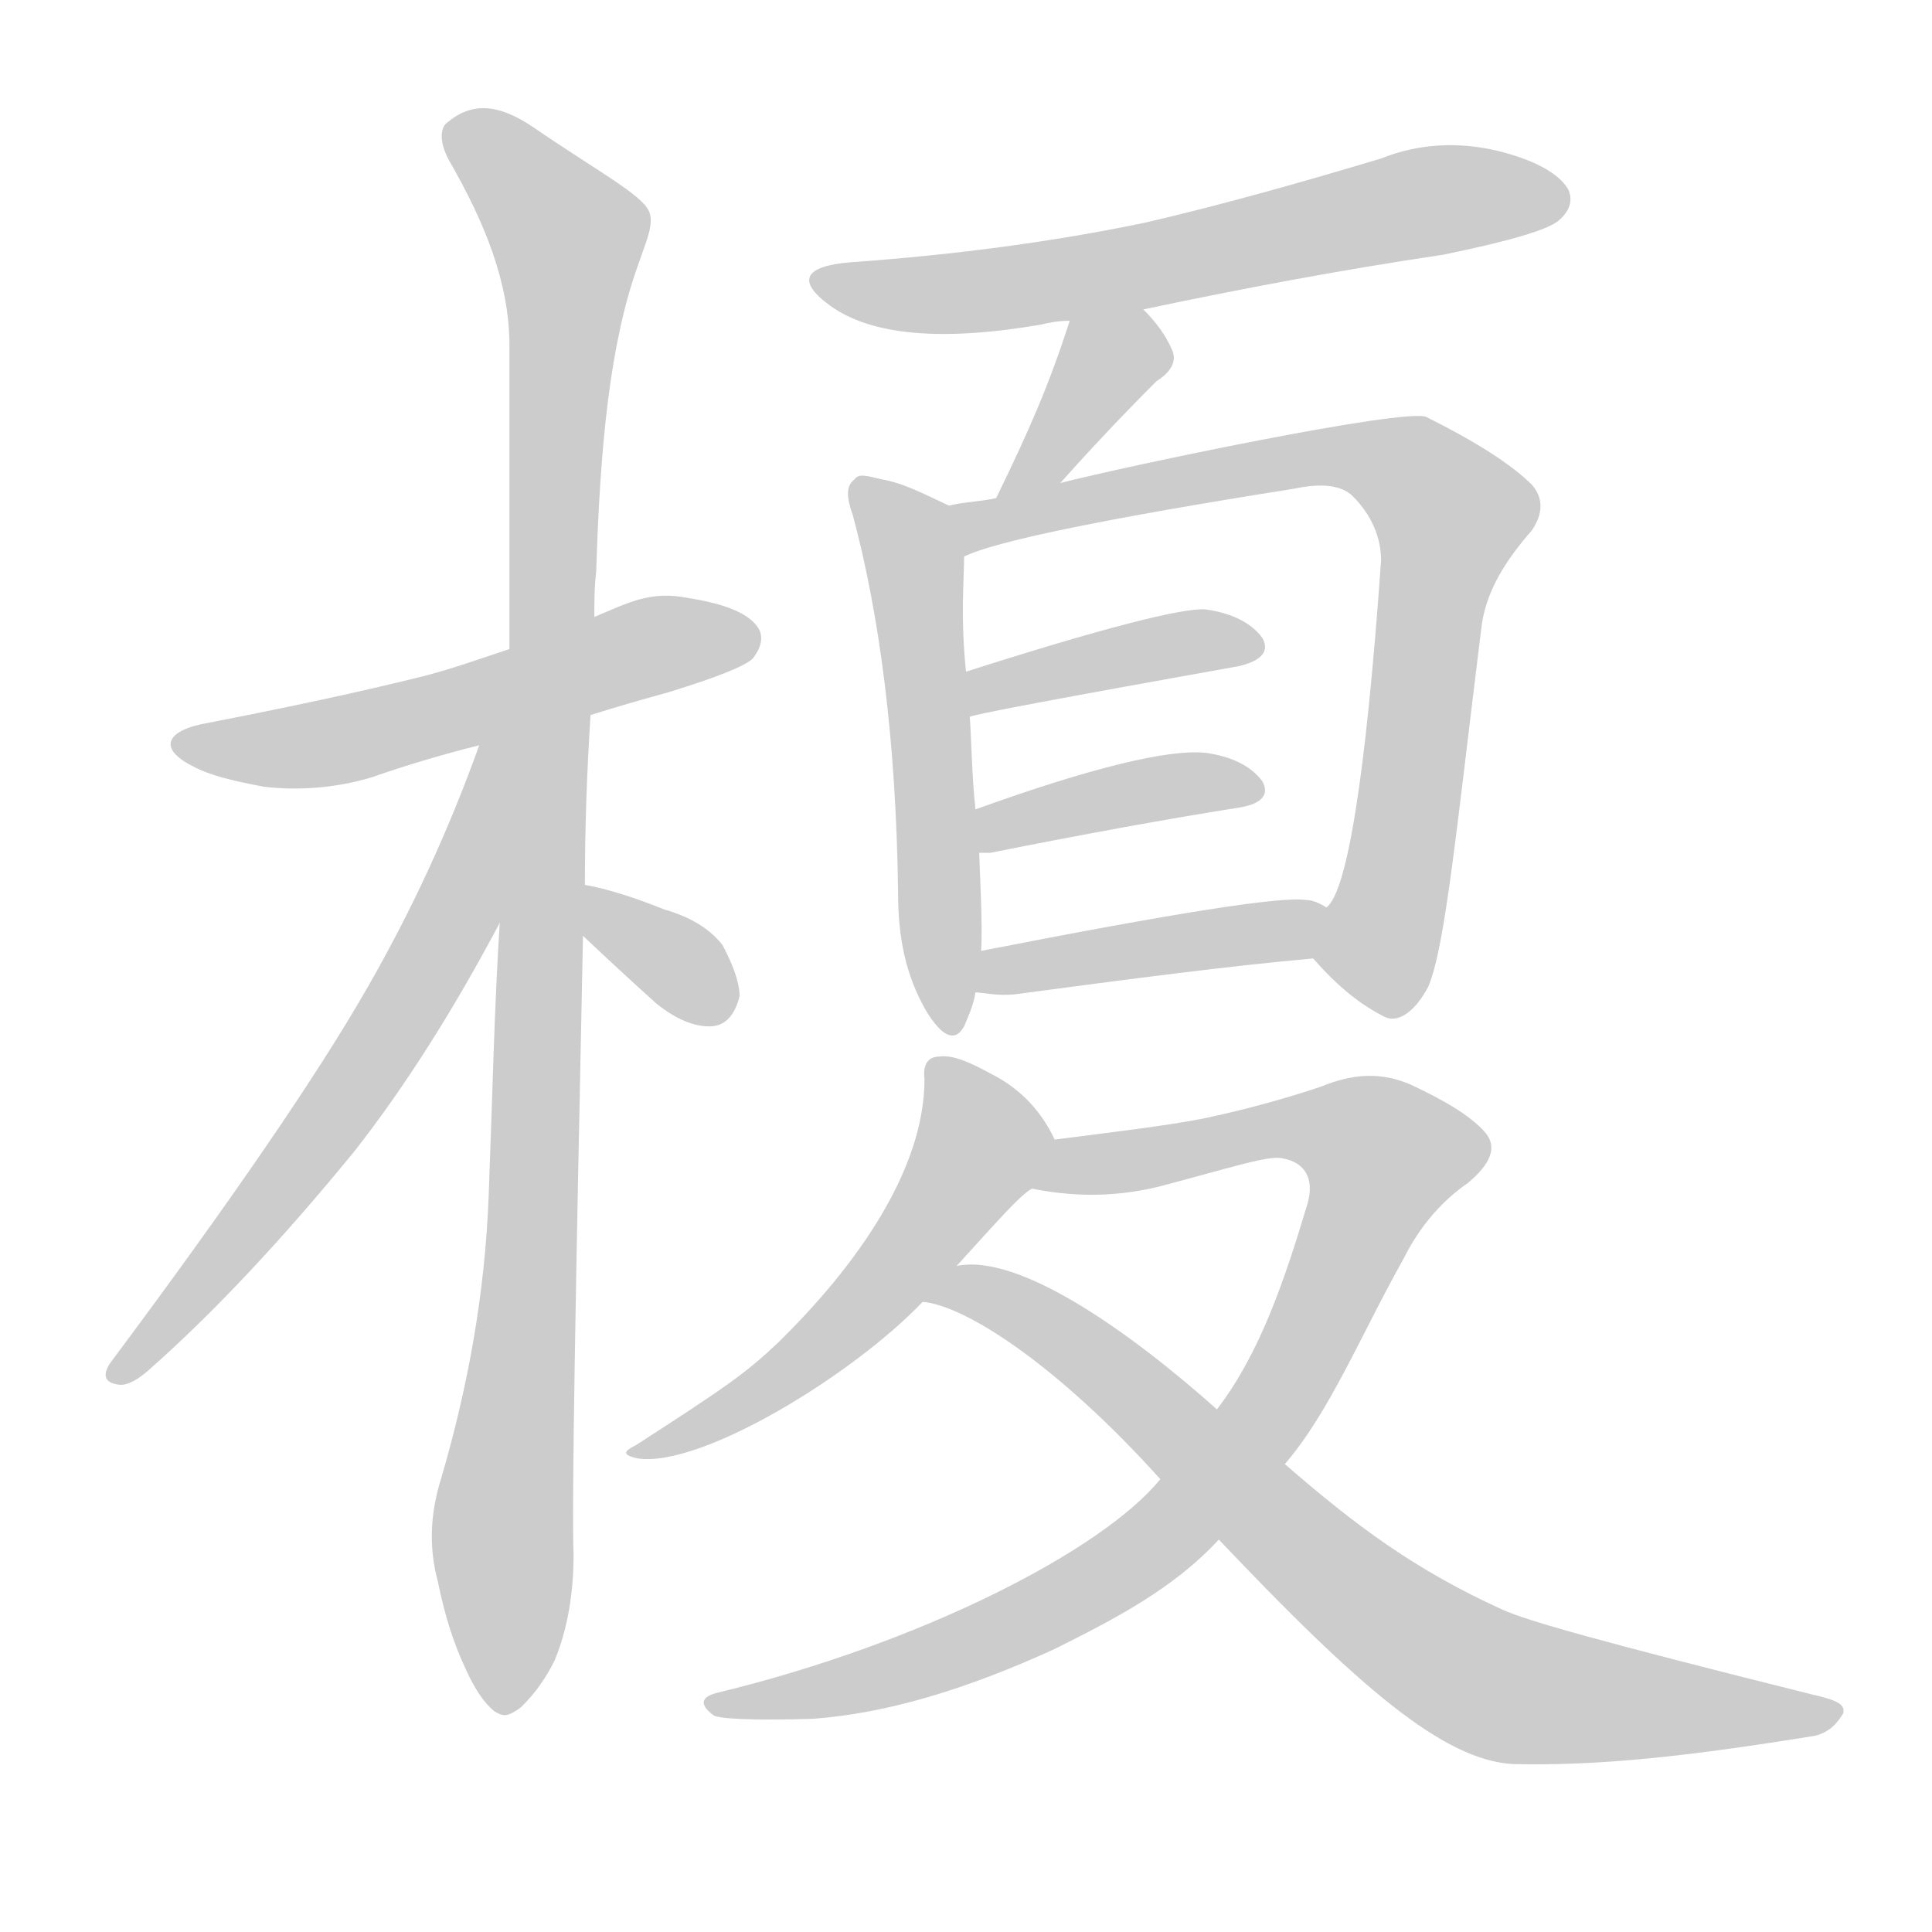 <!--
AnimCJK 2016-2018 Copyright Francois Mizessyn - https://github.com/parsimonhi/animCJK
Derived from:
    MakeMeAHanzi project - https://github.com/skishore/makemeahanzi
    Arphic PL KaitiM GB - https://apps.ubuntu.com/cat/applications/precise/fonts-arphic-gkai00mp/
    Arphic PL UKai - https://apps.ubuntu.com/cat/applications/fonts-arphic-ukai/
You can redistribute and/or modify this file under the terms of the Arphic Public License
as published by Arphic Technology Co., Ltd.
You should have received a copy of this license (the directory "APL") along with this file;
if not, see http://ftp.gnu.org/non-gnu/chinese-fonts-truetype/LICENSE.
-->
<svg id="z27022" class="acjk" version="1.1" viewBox="0 0 1024 1024" xmlns="http://www.w3.org/2000/svg" xmlns:xlink="http://www.w3.org/1999/xlink">
<style>
<![CDATA[
@keyframes z27022k {
	from {
		stroke:#ccc;
		stroke-dashoffset:3334;
	}
	1% {
		stroke:#c00;
		stroke-dashoffset:3334;
	}
	75% {
		stroke:#c00;
		stroke-dashoffset:0;
	}
	to {
		stroke:#000;
	}
}
#z27022 path[clip-path] {
	animation:z27022k 1s linear both;
	stroke-dasharray:3334;
	stroke-width:128;
	stroke-linecap:round;
	fill:none;
}
#z27022 path[clip-path="url(#z27022c1)"] {animation-delay:1s;}
#z27022 path[clip-path="url(#z27022c2)"] {animation-delay:2s;}
#z27022 path[clip-path="url(#z27022c3)"] {animation-delay:3s;}
#z27022 path[clip-path="url(#z27022c4)"] {animation-delay:4s;}
#z27022 path[clip-path="url(#z27022c5)"] {animation-delay:5s;}
#z27022 path[clip-path="url(#z27022c6)"] {animation-delay:6s;}
#z27022 path[clip-path="url(#z27022c7)"] {animation-delay:7s;}
#z27022 path[clip-path="url(#z27022c8)"] {animation-delay:8s;}
#z27022 path[clip-path="url(#z27022c9)"] {animation-delay:9s;}
#z27022 path[clip-path="url(#z27022c10)"] {animation-delay:10s;}
#z27022 path[clip-path="url(#z27022c11)"] {animation-delay:11s;}
#z27022 path[clip-path="url(#z27022c12)"] {animation-delay:12s;}
#z27022 path[clip-path="url(#z27022c13)"] {animation-delay:13s;}
#z27022 path[clip-path="url(#z27022c14)"] {animation-delay:14s;}
#z27022 path {fill:#ccc;}
]]>
</style>
<path id="z27022d1" d="M313 379C329 374 336 372 354 367C380 359 395 353 399 349C403 344 405 338 402 333C397 325 384 320 365 317C345 313 334 319 315 327C285 338 285 338 270 344C255 349 241 354 226 358C190 367 152 375 111 383C87 387 84 397 102 406C111 411 124 414 140 417C157 419 177 418 197 412C214 406 234 400 254 395C293 384 293 384 313 379Z"/>
<path id="z27022d2" d="M265 487C262 533 261 582 259 634C257 686 248 735 234 783C227 805 228 823 232 838C236 857 240 870 247 885C252 896 257 903 262 907C267 910 269 910 276 905C280 901 287 894 294 880C301 863 304 844 304 824C303 797 305 688 309 496C310 478 310 478 310 469C310 440 311 410 313 379C314 344 314 344 315 327C315 319 315 311 316 303C318 238 323 183 338 141C342 129 347 119 344 112C340 103 317 91 282 67C264 55 250 54 237 65C234 67 232 74 238 85C257 118 270 150 270 183C270 236 270 344 270 344C267 439 267 439 265 487Z"/>
<path id="z27022d3" d="M254 395Q230 462 195 523Q155 593 58 723Q52 733 64 734Q70 734 79 726Q130 681 188 610Q228 559 266 487C310 413 281 312 254 394C254 395 254 395 254 395Z"/>
<path id="z27022d4" d="M309 496Q328 514 348 532Q363 544 376 544Q388 544 392 528Q392 518 383 501Q373 488 352 482Q327 472 310 469C301 467 302 491 309 496Z"/>
<path id="z27022d5" d="M606 164C658 153 711 143 765 135C799 128 820 122 826 117C832 112 834 106 831 100C826 92 814 85 794 80C773 75 752 76 732 84C692 96 650 108 607 118C559 128 507 135 451 139C426 141 422 149 440 162C462 178 500 181 552 172C556 171 561 170 567 170C593 166 593 166 606 164Z"/>
<path id="z27022d6" d="M562 256C578 238 595 220 613 202C621 197 624 191 621 185C618 178 613 171 606 164C597 155 572 158 567 170C556 204 546 227 528 264C524 275 555 265 562 256Z"/>
<path id="z27022d7" d="M503 268C490 262 479 256 467 254C459 252 455 251 453 254C449 257 448 262 452 273C466 325 475 392 476 473C476 497 480 517 491 536C499 549 506 553 511 544C513 539 516 533 517 526C519 511 519 511 520 504C521 491 519 456 519 452C518 437 518 437 517 429C515 410 515 394 514 380C513 364 513 364 512 356C509 327 511 307 511 295C511 286 512 271 503 268Z"/>
<path id="z27022d8" d="M696 508C710 524 722 533 734 539C740 542 749 538 757 523C766 502 772 439 785 334C787 314 798 297 812 281C818 272 818 264 812 257C801 246 782 234 756 221C745 216 597 247 562 256C539 261 539 261 528 264C519 266 511 266 503 268C494 270 502 298 511 295C527 287 585 275 686 259C700 256 711 257 717 263C727 273 732 285 732 297C724 411 714 473 703 481C697 488 690 501 696 508Z"/>
<path id="z27022d9" d="M514 380C514 379 562 370 657 353C669 350 673 345 669 338C663 330 653 325 639 323C627 322 584 333 512 356C504 359 506 382 514 380Z"/>
<path id="z27022d10" d="M525 452C575 442 619 434 657 428C669 426 673 421 669 414C663 406 653 401 639 399C619 397 578 407 517 429C510 432 511 452 519 452C523 452 523 452 525 452Z"/>
<path id="z27022d11" d="M517 526C521 526 528 528 538 527C598 519 651 512 696 508C705 508 711 486 703 481C700 479 696 477 692 477C679 475 622 484 520 504C513 505 510 526 517 526Z"/>
<path id="z27022d12" d="M559 604C551 587 539 576 525 569C514 563 505 559 498 560C492 560 489 564 490 572C490 620 454 671 412 712C395 728 385 735 337 766C331 769 329 771 338 773C372 778 453 728 489 690C501 677 501 677 507 671C528 648 541 633 547 630C555 625 563 613 559 604Z"/>
<path id="z27022d13" d="M681 776C705 748 721 708 744 667C753 649 765 636 778 627C790 617 794 608 787 600C779 591 765 583 748 575C732 568 717 569 700 576C682 582 661 588 637 593C616 597 590 600 559 604C550 606 538 628 547 630C567 634 589 635 614 629C652 619 673 612 680 614C691 616 697 624 693 638C681 678 668 717 645 747C625 772 625 772 615 784C584 822 488 871 381 897C372 899 370 903 378 909C380 911 399 912 431 911C471 908 513 895 559 874C591 858 622 842 646 816C669 789 669 789 681 776Z"/>
<path id="z27022d14" d="M646 816C720 894 765 933 802 935C848 936 894 931 962 920C970 918 974 913 977 908C978 903 973 901 960 898C848 870 809 859 796 853C750 832 719 809 681 776C657 757 657 757 645 747C599 706 540 664 507 671C498 672 480 688 489 690C512 692 561 724 615 784C636 805 636 805 646 816Z"/>
<defs>
	<clipPath id="z27022c1"><use xlink:href="#z27022d1"/></clipPath>
	<clipPath id="z27022c2"><use xlink:href="#z27022d2"/></clipPath>
	<clipPath id="z27022c3"><use xlink:href="#z27022d3"/></clipPath>
	<clipPath id="z27022c4"><use xlink:href="#z27022d4"/></clipPath>
	<clipPath id="z27022c5"><use xlink:href="#z27022d5"/></clipPath>
	<clipPath id="z27022c6"><use xlink:href="#z27022d6"/></clipPath>
	<clipPath id="z27022c7"><use xlink:href="#z27022d7"/></clipPath>
	<clipPath id="z27022c8"><use xlink:href="#z27022d8"/></clipPath>
	<clipPath id="z27022c9"><use xlink:href="#z27022d9"/></clipPath>
	<clipPath id="z27022c10"><use xlink:href="#z27022d10"/></clipPath>
	<clipPath id="z27022c11"><use xlink:href="#z27022d11"/></clipPath>
	<clipPath id="z27022c12"><use xlink:href="#z27022d12"/></clipPath>
	<clipPath id="z27022c13"><use xlink:href="#z27022d13"/></clipPath>
	<clipPath id="z27022c14"><use xlink:href="#z27022d14"/></clipPath>
</defs>
<path pathLength="3333" clip-path="url(#z27022c1)" d="M97 393L172 394L393 338"/>
<path pathLength="3333" clip-path="url(#z27022c2)" d="M241 70L306 134L265 905"/>
<path pathLength="3333" clip-path="url(#z27022c3)" d="M260 400L209 543L64 726"/>
<path pathLength="3333" clip-path="url(#z27022c4)" d="M316 477L386 533"/>
<path pathLength="3333" clip-path="url(#z27022c5)" d="M436 148L540 152L826 104"/>
<path pathLength="3333" clip-path="url(#z27022c6)" d="M573 177L587 192L537 258"/>
<path pathLength="3333" clip-path="url(#z27022c7)" d="M458 260L486 306L505 543"/>
<path pathLength="3333" clip-path="url(#z27022c8)" d="M511 274L704 241L762 261L736 535"/>
<path pathLength="3333" clip-path="url(#z27022c9)" d="M522 371L664 340"/>
<path pathLength="3333" clip-path="url(#z27022c10)" d="M524 444L664 417"/>
<path pathLength="3333" clip-path="url(#z27022c11)" d="M522 521L696 486"/>
<path pathLength="3333" clip-path="url(#z27022c12)" d="M500 563L520 606L454 693L381 752L350 768"/>
<path pathLength="3333" clip-path="url(#z27022c13)" d="M555 625L709 595L739 616L668 753L561 851L380 902"/>
<path pathLength="3333" clip-path="url(#z27022c14)" d="M498 683L557 700L785 888L972 910"/>
</svg>